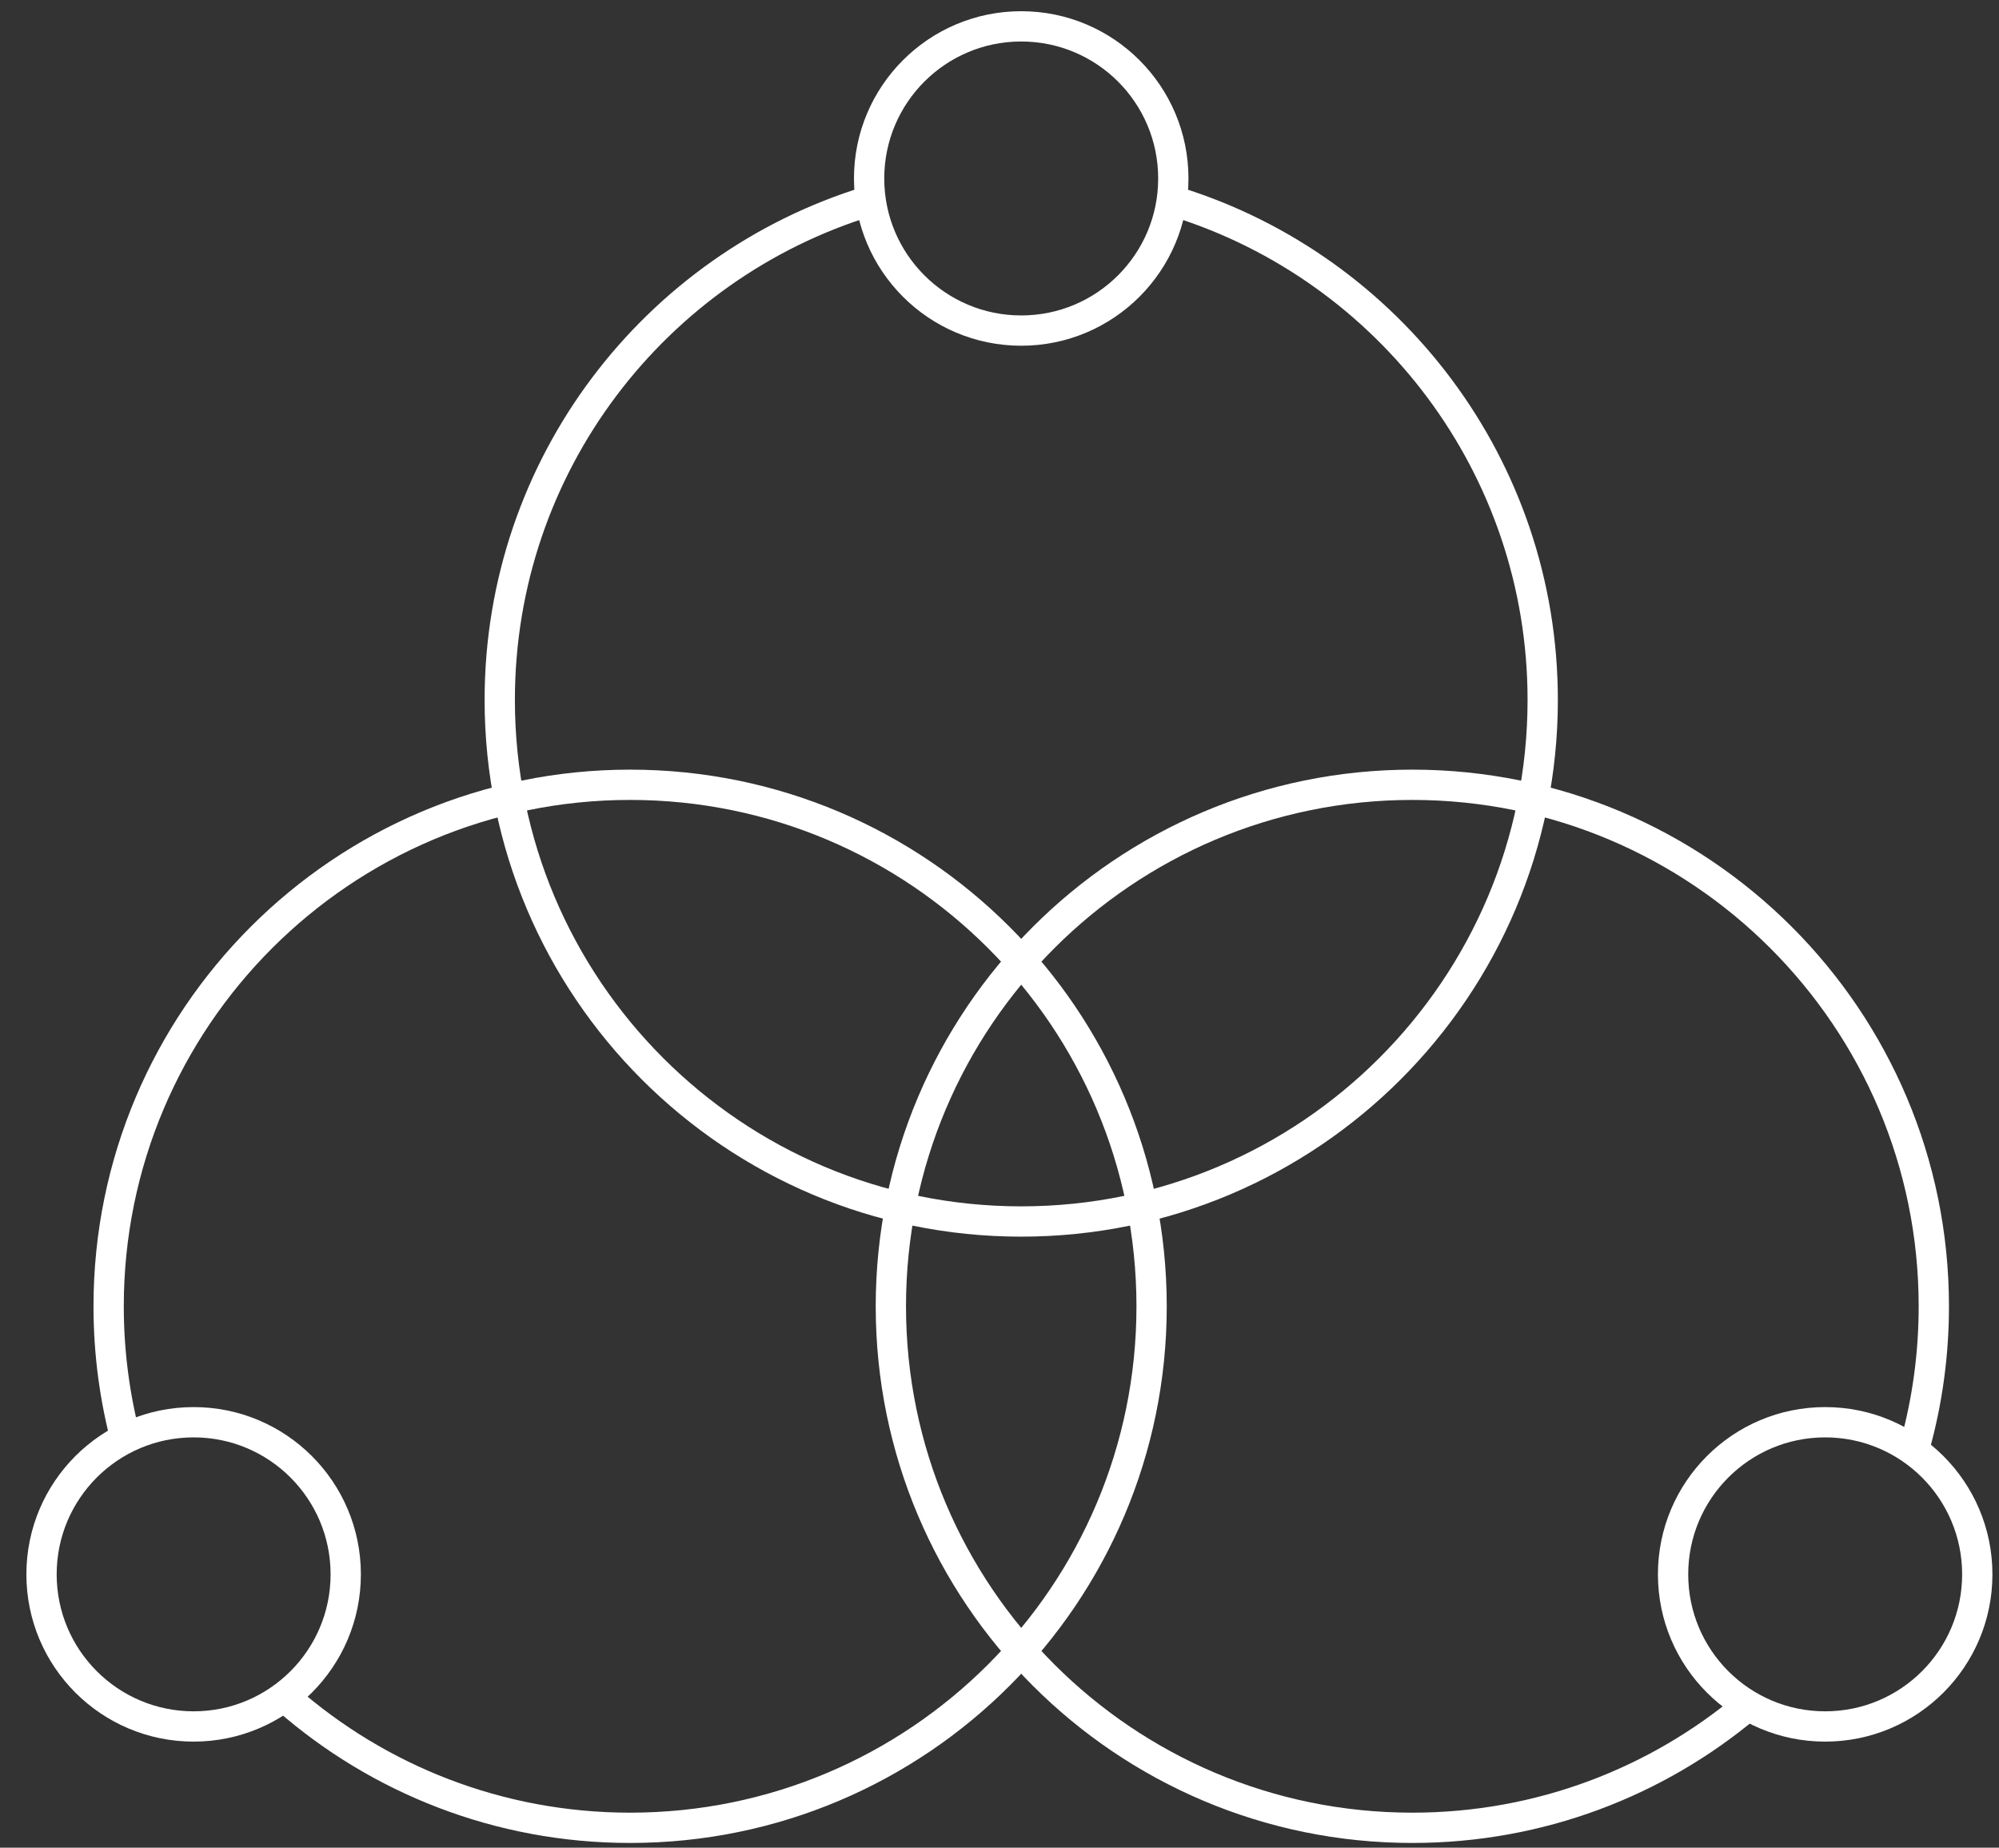 <?xml version="1.0" encoding="UTF-8"?>
<svg width="66px" height="61px" viewBox="0 0 66 61" version="1.1" xmlns="http://www.w3.org/2000/svg" xmlns:xlink="http://www.w3.org/1999/xlink">
    <rect x="0" y="0" width="66" height="61" fill="#333333" stroke="none"/>
    <!-- Generator: Sketch 50 (54983) - http://www.bohemiancoding.com/sketch -->
    <title>Group 22</title>
    <desc>Created with Sketch.</desc>
    <defs></defs>
    <g id="Page-1" stroke="none" stroke-width="1" fill="none" fill-rule="evenodd">
        <g id="首页-copy" transform="translate(-1047, -3092)" stroke="#FFFFFF">
            <g id="Group-26" transform="translate(0, 3009)">
                <g id="Group-25">
                    <g id="Group-22" transform="translate(1040, 74)">
                        <g id="Group-19" transform="translate(7, 9.87)">
                            <path d="M9.467,55.215 C12.496,57.867 16.462,59.474 20.804,59.474 C30.313,59.474 38.022,51.766 38.022,42.257 C38.022,32.748 30.313,25.039 20.804,25.039 C11.295,25.039 3.587,32.748 3.587,42.257 C3.587,43.81 3.793,45.315 4.178,46.747" id="Oval-5-Copy"></path>
                            <path d="M28.69,5.767 C21.634,7.918 16.5,14.479 16.5,22.239 C16.5,31.748 24.208,39.457 33.717,39.457 C43.226,39.457 50.935,31.748 50.935,22.239 C50.935,14.524 45.86,7.994 38.867,5.805" id="Path"></path>
                            <path d="M63.231,46.841 C63.633,45.382 63.848,43.844 63.848,42.257 C63.848,32.748 56.139,25.039 46.63,25.039 C37.122,25.039 29.413,32.748 29.413,42.257 C29.413,51.766 37.122,59.474 46.63,59.474 C50.848,59.474 54.711,57.958 57.705,55.44" id="Path"></path>
                            <circle id="Path" cx="33.717" cy="5.022" r="5.022"></circle>
                            <circle id="Path" cx="6.393" cy="51.106" r="5.022"></circle>
                            <circle id="Path" cx="60.261" cy="51.106" r="5.022"></circle>
                        </g>
                    </g>
                </g>
            </g>
        </g>
    </g>
</svg>